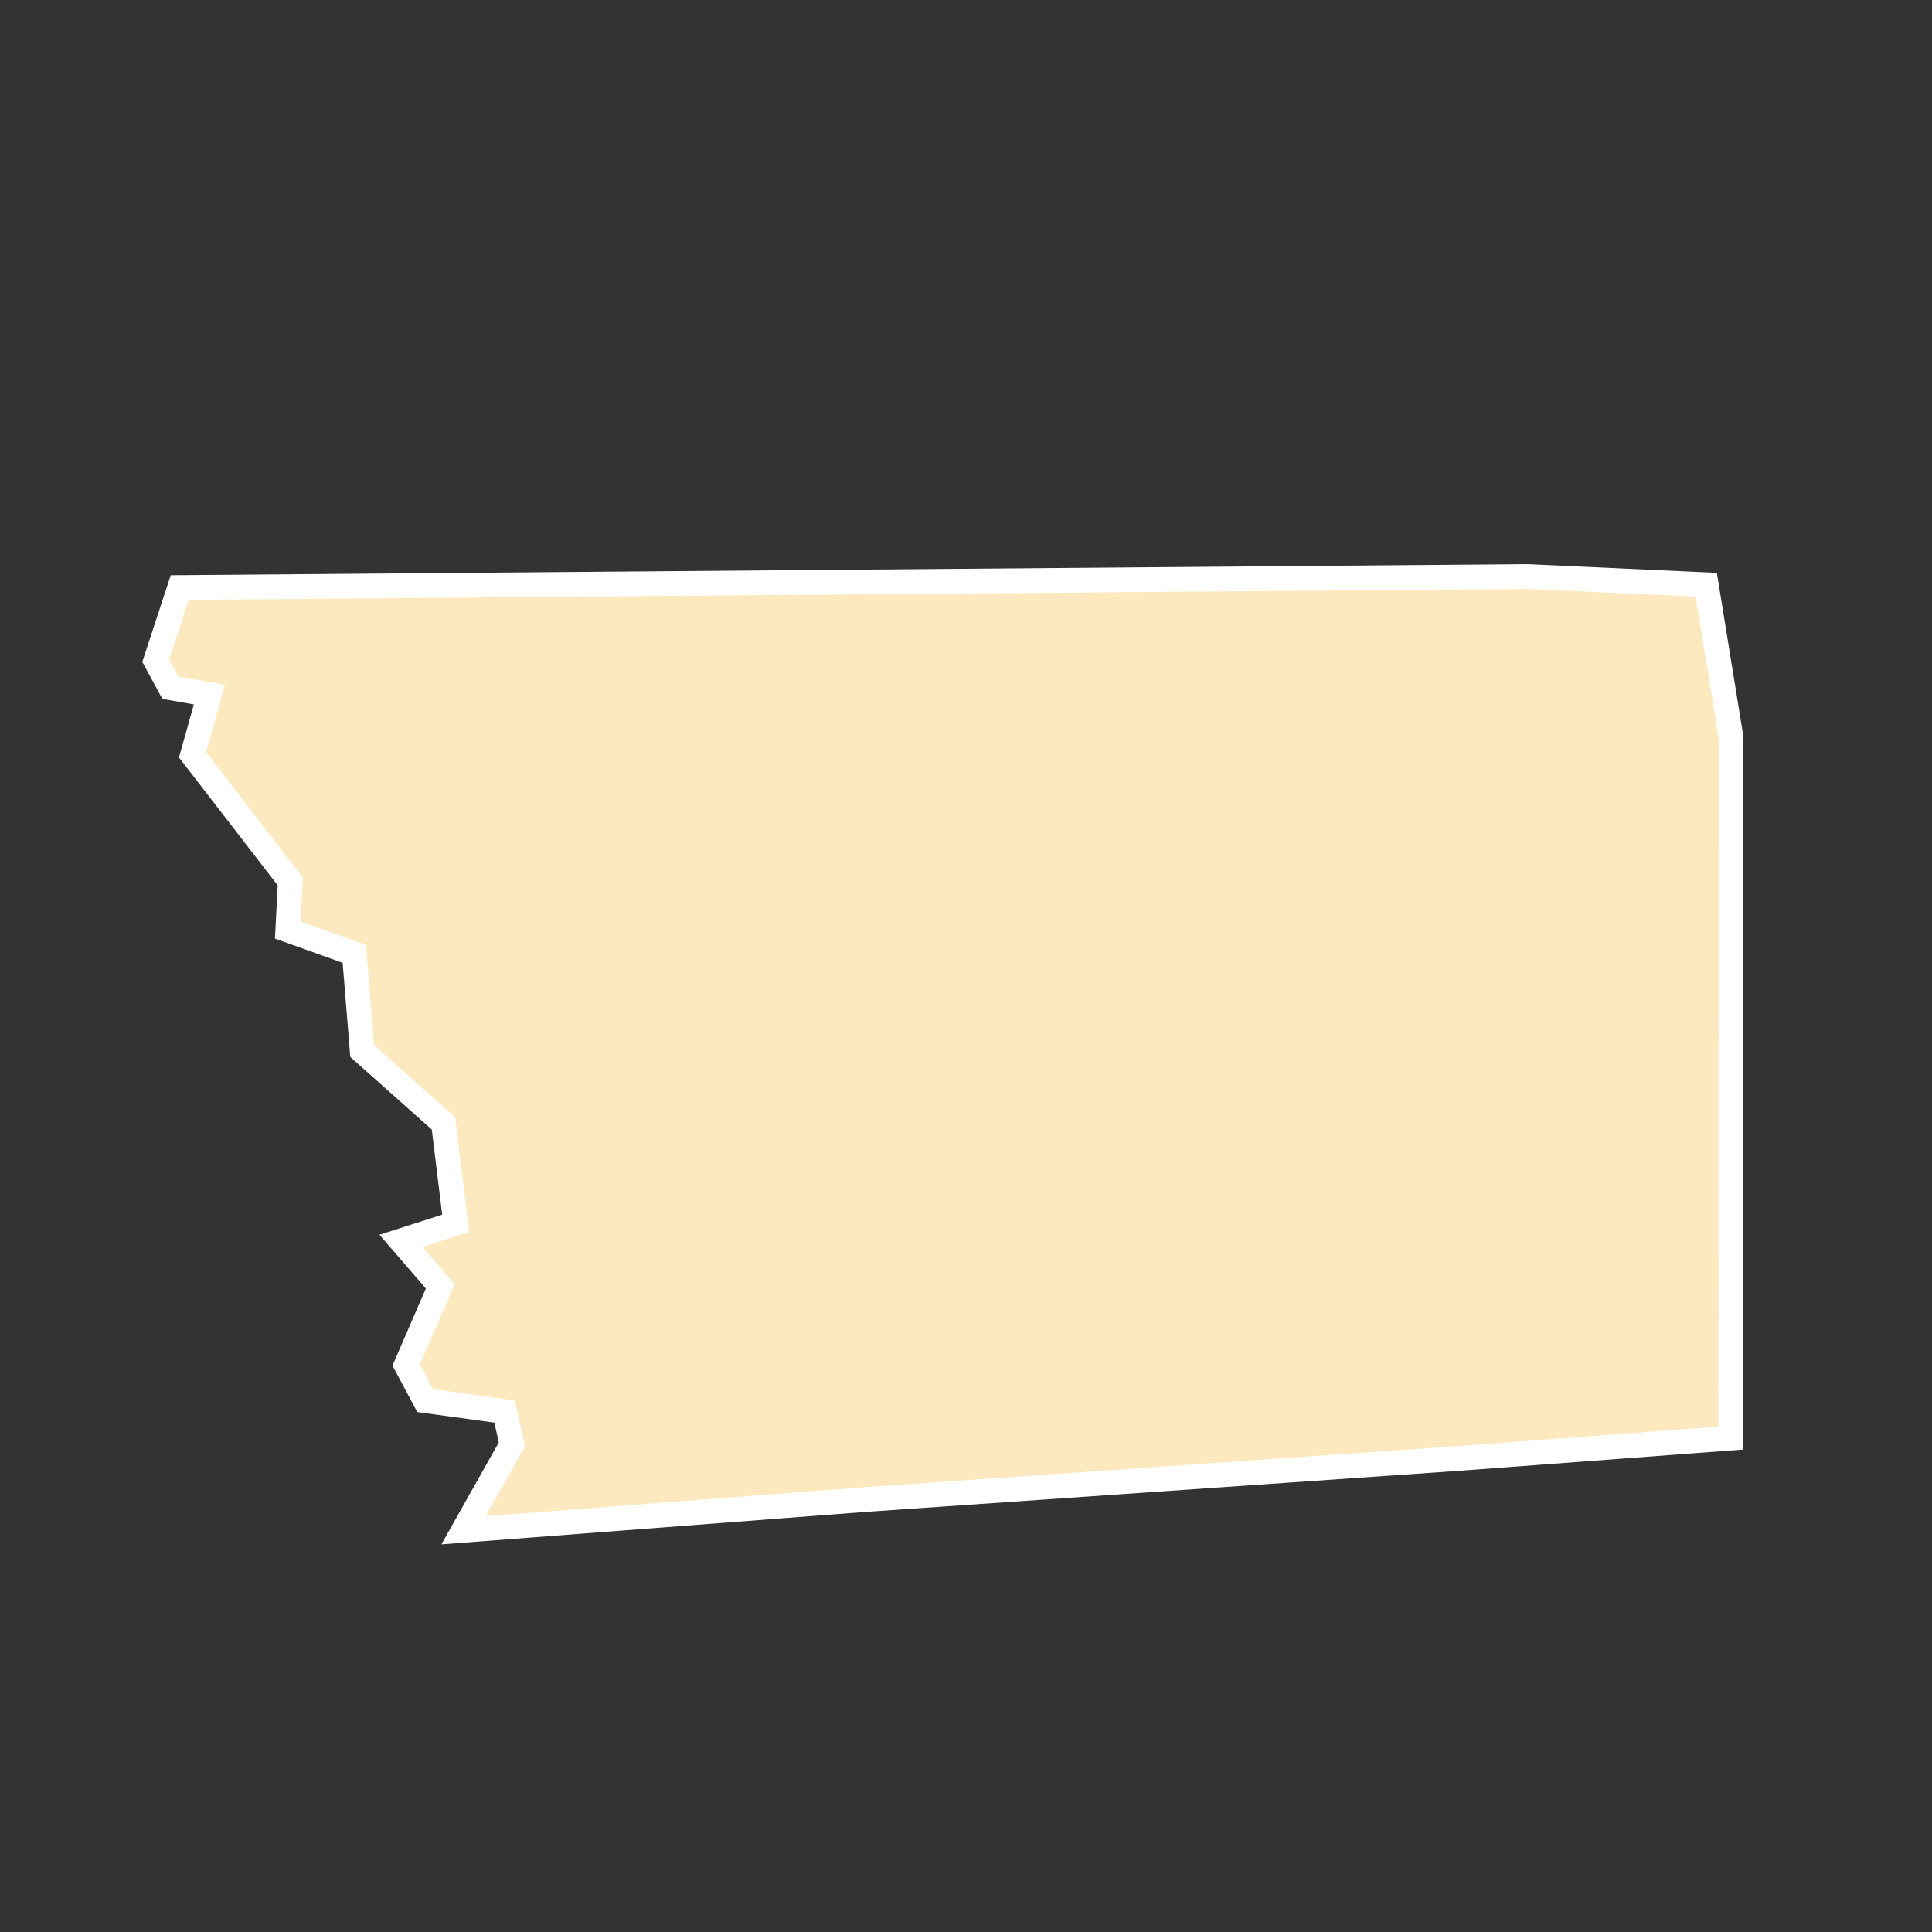 <?xml version="1.0" encoding="UTF-8"?>
<svg id="County_Labels" data-name="County Labels" xmlns="http://www.w3.org/2000/svg" viewBox="0 0 1000 1000">
  <rect x="0" y="0" width="1000" height="1000" fill="#333333" stroke="none"/>
  <polygon points="753.43 755 448.56 776.1 239.92 792.07 264.97 747.57 261.13 730.61 220.07 724.96 210.25 706.55 227.88 665.77 207.58 642.25 235.87 633.19 229.55 581.46 187.48 544.02 183.4 493.72 148.94 481.39 150.25 456.22 99.66 390.7 108.39 359.53 88.18 355.98 80.59 341.97 93.01 304.1 790.36 298.4 883.16 302.66 896.01 381.88 895.83 744.35 753.43 755" fill="#fde9bf" fill-rule="evenodd" stroke="#fff" stroke-miterlimit="10" stroke-width="12.79"/>
</svg>